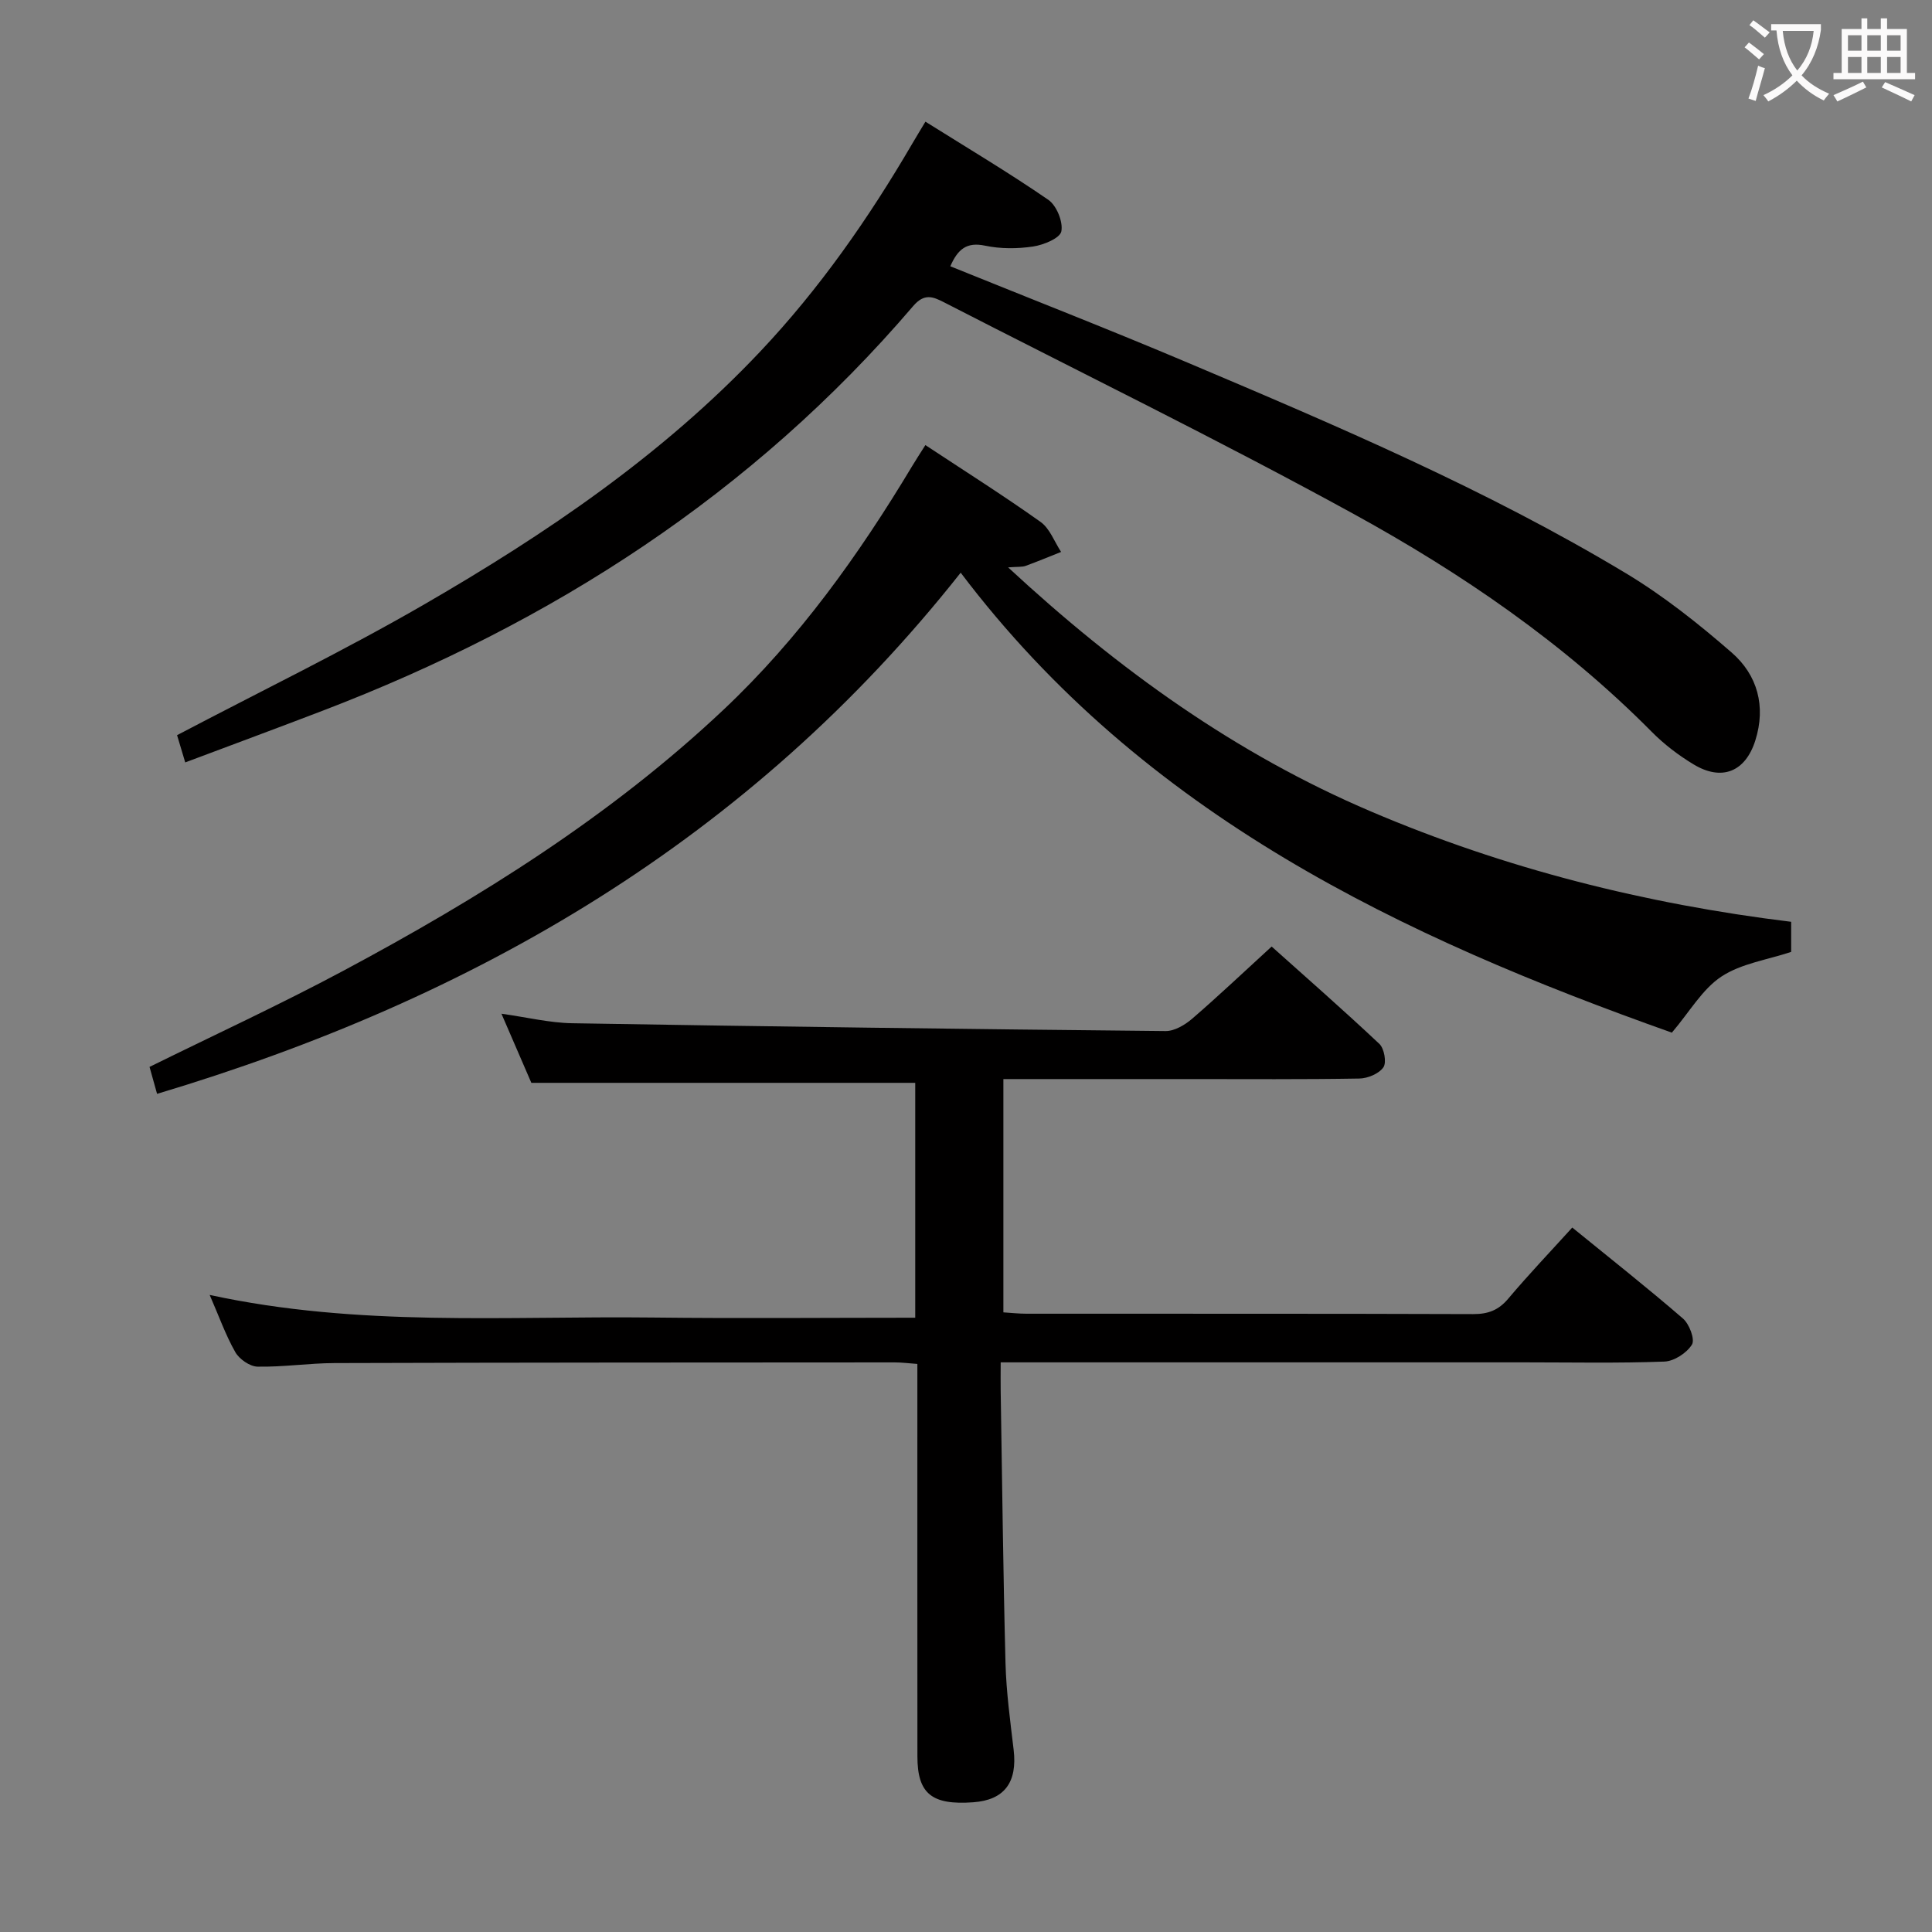 <svg enable-background="new 0 0 400 400" viewBox="0 0 400 400" xmlns="http://www.w3.org/2000/svg"><rect x="0" y="0" width="400" height="400" fill="#808080" stroke="none"/><g fill="#010000"><path d="m325.52 254.15c7.82 6.37 15.52 12.44 22.92 18.84 1.32 1.14 2.52 4.33 1.86 5.39-1.07 1.74-3.68 3.44-5.7 3.52-9.65.36-19.33.16-28.99.16-34 0-68 0-101.99 0-1.95 0-3.91 0-6.44 0 0 2.31-.03 4.09 0 5.88.31 18.81.51 37.63 1 56.43.16 5.97.98 11.93 1.68 17.87.81 6.77-1.9 10.43-8.34 10.9-8.61.63-11.58-1.77-11.58-9.5-.02-25.17-.01-50.33-.01-75.5 0-1.8 0-3.61 0-5.75-1.81-.13-3.25-.32-4.69-.32-38.66.02-77.33.02-115.99.14-5.31.02-10.63.84-15.93.74-1.59-.03-3.77-1.55-4.6-3-2.01-3.53-3.38-7.43-5.31-11.85 30.84 6.7 61.33 4.33 91.68 4.68 17.98.21 35.97.04 54.4.04 0-16.32 0-32.38 0-48.63-26.14 0-52.48 0-79.48 0-1.75-4.05-3.84-8.88-6.19-14.31 5.25.73 9.94 1.89 14.64 1.97 40.95.69 81.91 1.22 122.86 1.62 1.84.02 4.01-1.27 5.5-2.55 5.41-4.67 10.6-9.59 16.46-14.95 6.9 6.18 14.73 13.03 22.3 20.15 1.01.95 1.53 3.85.84 4.85-.92 1.33-3.24 2.3-4.98 2.33-11.66.2-23.33.11-35 .11-11 0-22 0-33 0-1.79 0-3.57 0-5.7 0v48.3c1.59.1 3.17.28 4.76.28 30.83.02 61.66-.03 92.49.08 3.11.01 5.26-.8 7.28-3.2 4.18-4.96 8.65-9.65 13.25-14.72z"/><path d="m198.9 118.57c-43.7 55.29-100.6 88.21-166.38 107.9-.59-2.13-1.07-3.86-1.56-5.58 13.46-6.64 27.01-12.89 40.14-19.91 28.23-15.1 55.31-31.99 78.73-54.07 15.6-14.71 27.99-32.03 39-50.37.84-1.4 1.73-2.76 2.76-4.39 8.12 5.36 16.13 10.42 23.85 15.91 1.92 1.37 2.86 4.1 4.25 6.21-2.45.97-4.88 1.99-7.35 2.89-.72.26-1.56.15-3.62.31 22.96 21.28 47.22 38.65 75.13 50.54 27.77 11.84 56.81 19.15 86.99 22.84v6.23c-4.98 1.66-10.37 2.41-14.46 5.12-3.94 2.61-6.53 7.24-10.24 11.6-55.79-19.82-109.21-44.93-147.24-95.23z"/><path d="m196.75 55.13c16.6 6.72 32.98 13.11 49.16 19.96 30.93 13.09 61.86 26.25 90.72 43.6 7.78 4.68 15.02 10.43 21.89 16.41 5.35 4.65 7.14 11.14 4.9 18.21-2.06 6.51-6.96 8.48-12.81 4.93-3.11-1.88-6.09-4.15-8.64-6.73-18.22-18.39-39.42-32.88-61.91-45.21-27.83-15.26-56.37-29.2-84.61-43.71-2.3-1.18-4.08-1.92-6.39.78-33.21 38.85-74.77 65.59-122.19 83.75-9.29 3.56-18.62 7.01-28.52 10.73-.71-2.38-1.29-4.32-1.69-5.64 17.42-9.16 34.62-17.5 51.13-27.05 25.26-14.61 49.36-30.95 69.57-52.34 12.29-13.01 22.47-27.59 31.48-43.02.83-1.42 1.69-2.82 2.76-4.61 8.66 5.43 17.23 10.53 25.43 16.17 1.72 1.18 3.1 4.56 2.71 6.54-.28 1.42-3.69 2.82-5.86 3.14-3.25.48-6.74.5-9.95-.18-3.79-.8-5.63.73-7.18 4.27z"/></g><path d="m362.1 8.8c1.1.8 2.1 1.6 3.1 2.4l-1 1.1c-1.3-1.1-2.3-2-3-2.5zm1.9 4.8c.5.2.9.4 1.4.5-.6 2.3-1.3 4.5-1.9 6.8l-1.5-.5c.8-2.1 1.4-4.3 2-6.8zm-1-9.4c1.3.9 2.4 1.8 3.4 2.5l-1 1.1c-1.4-1.2-2.4-2.1-3.2-2.6zm3.7 2.2v-1.4h10.3v1.2c-.5 3.6-1.8 6.8-4 9.4 1.5 1.6 3.4 2.8 5.7 3.8-.3.4-.7.8-1.1 1.4-2.3-1.1-4.1-2.5-5.6-4.1-1.6 1.6-3.6 3.1-5.9 4.3-.3-.5-.7-.9-1-1.3 2.4-1.1 4.4-2.5 6-4.1-1.9-2.5-3-5.6-3.3-9.3h-1.1zm8.8 0h-6.4c.3 3.3 1.3 6 3 8.2 2-2.3 3.1-5.1 3.4-8.2z" fill="#fbfafa"/><path d="m385.3 3.8h1.3v2.2h2.8v-2.2h1.3v2.2h4.1v9.1h1.7v1.3h-16.9v-1.3h1.7v-9.1h4.1v-2.2zm.4 13.1.7 1.2c-1.8.9-3.8 1.9-6 2.9-.2-.4-.5-.8-.8-1.3 2.3-1 4.3-1.9 6.1-2.8zm-3.1-6.4h2.8v-3.2h-2.8zm0 4.6h2.8v-3.3h-2.8zm4-4.6h2.8v-3.2h-2.8zm0 4.6h2.8v-3.3h-2.8zm3.7 1.9c2.1.9 4.1 1.8 6.1 2.7l-.7 1.3c-2.2-1.1-4.2-2-6.1-2.9zm3.2-9.7h-2.8v3.2h2.8zm-2.8 7.8h2.8v-3.3h-2.8z" fill="#fbfafa"/></svg>
